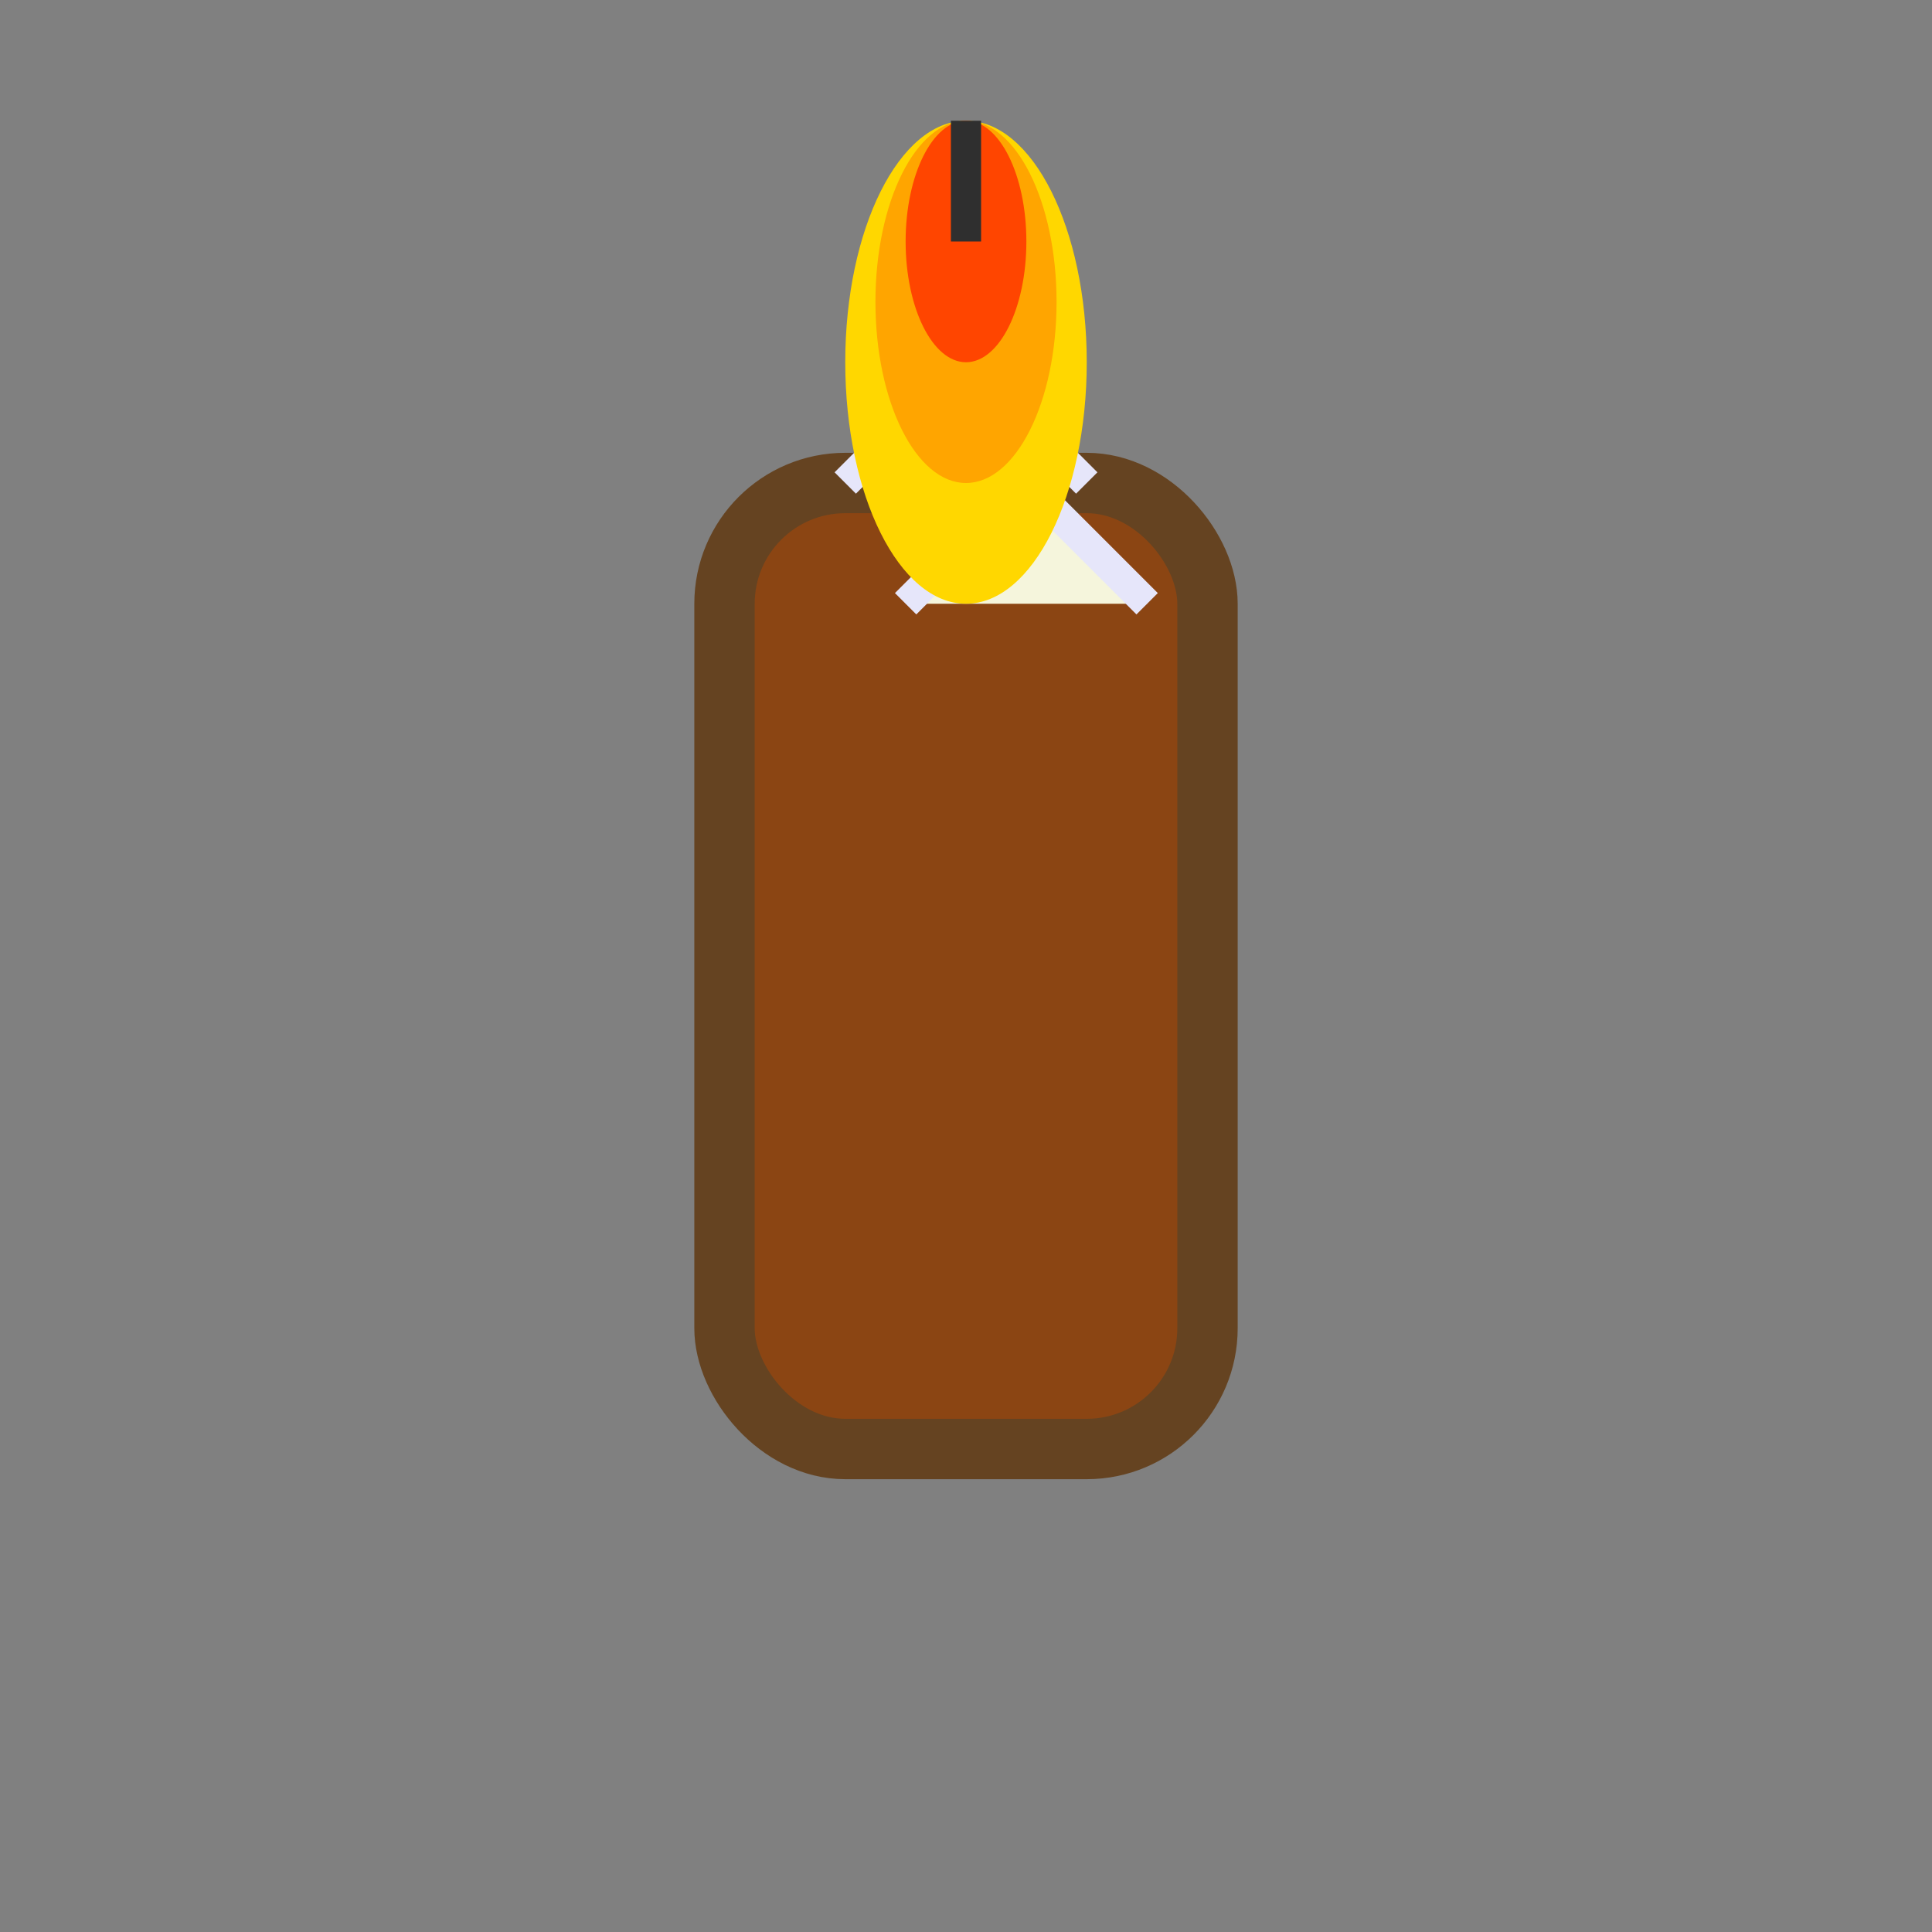 <svg width="32" height="32" viewBox="0 0 32 32" fill="none" xmlns="http://www.w3.org/2000/svg">
  <rect x="0" y="0" width="32" height="32" fill="#808080" stroke="none"/>
  <!-- Candle base -->
  <rect x="12" y="8" width="8" height="16" rx="2" fill="#8B4513" stroke="#654321" stroke-width="1"/>
  
  <!-- Wax drips -->
  <path d="M14 8 L16 6 L18 8" fill="#F5F5DC" stroke="#E6E6FA" stroke-width="0.5"/>
  <path d="M15 10 L17 8 L19 10" fill="#F5F5DC" stroke="#E6E6FA" stroke-width="0.5"/>
  
  <!-- Flame -->
  <ellipse cx="16" cy="6" rx="2" ry="4" fill="#FFD700"/>
  <ellipse cx="16" cy="5" rx="1.5" ry="3" fill="#FFA500"/>
  <ellipse cx="16" cy="4" rx="1" ry="2" fill="#FF4500"/>
  
  <!-- Wick -->
  <line x1="16" y1="4" x2="16" y2="2" stroke="#2F2F2F" stroke-width="0.5"/>
</svg>


